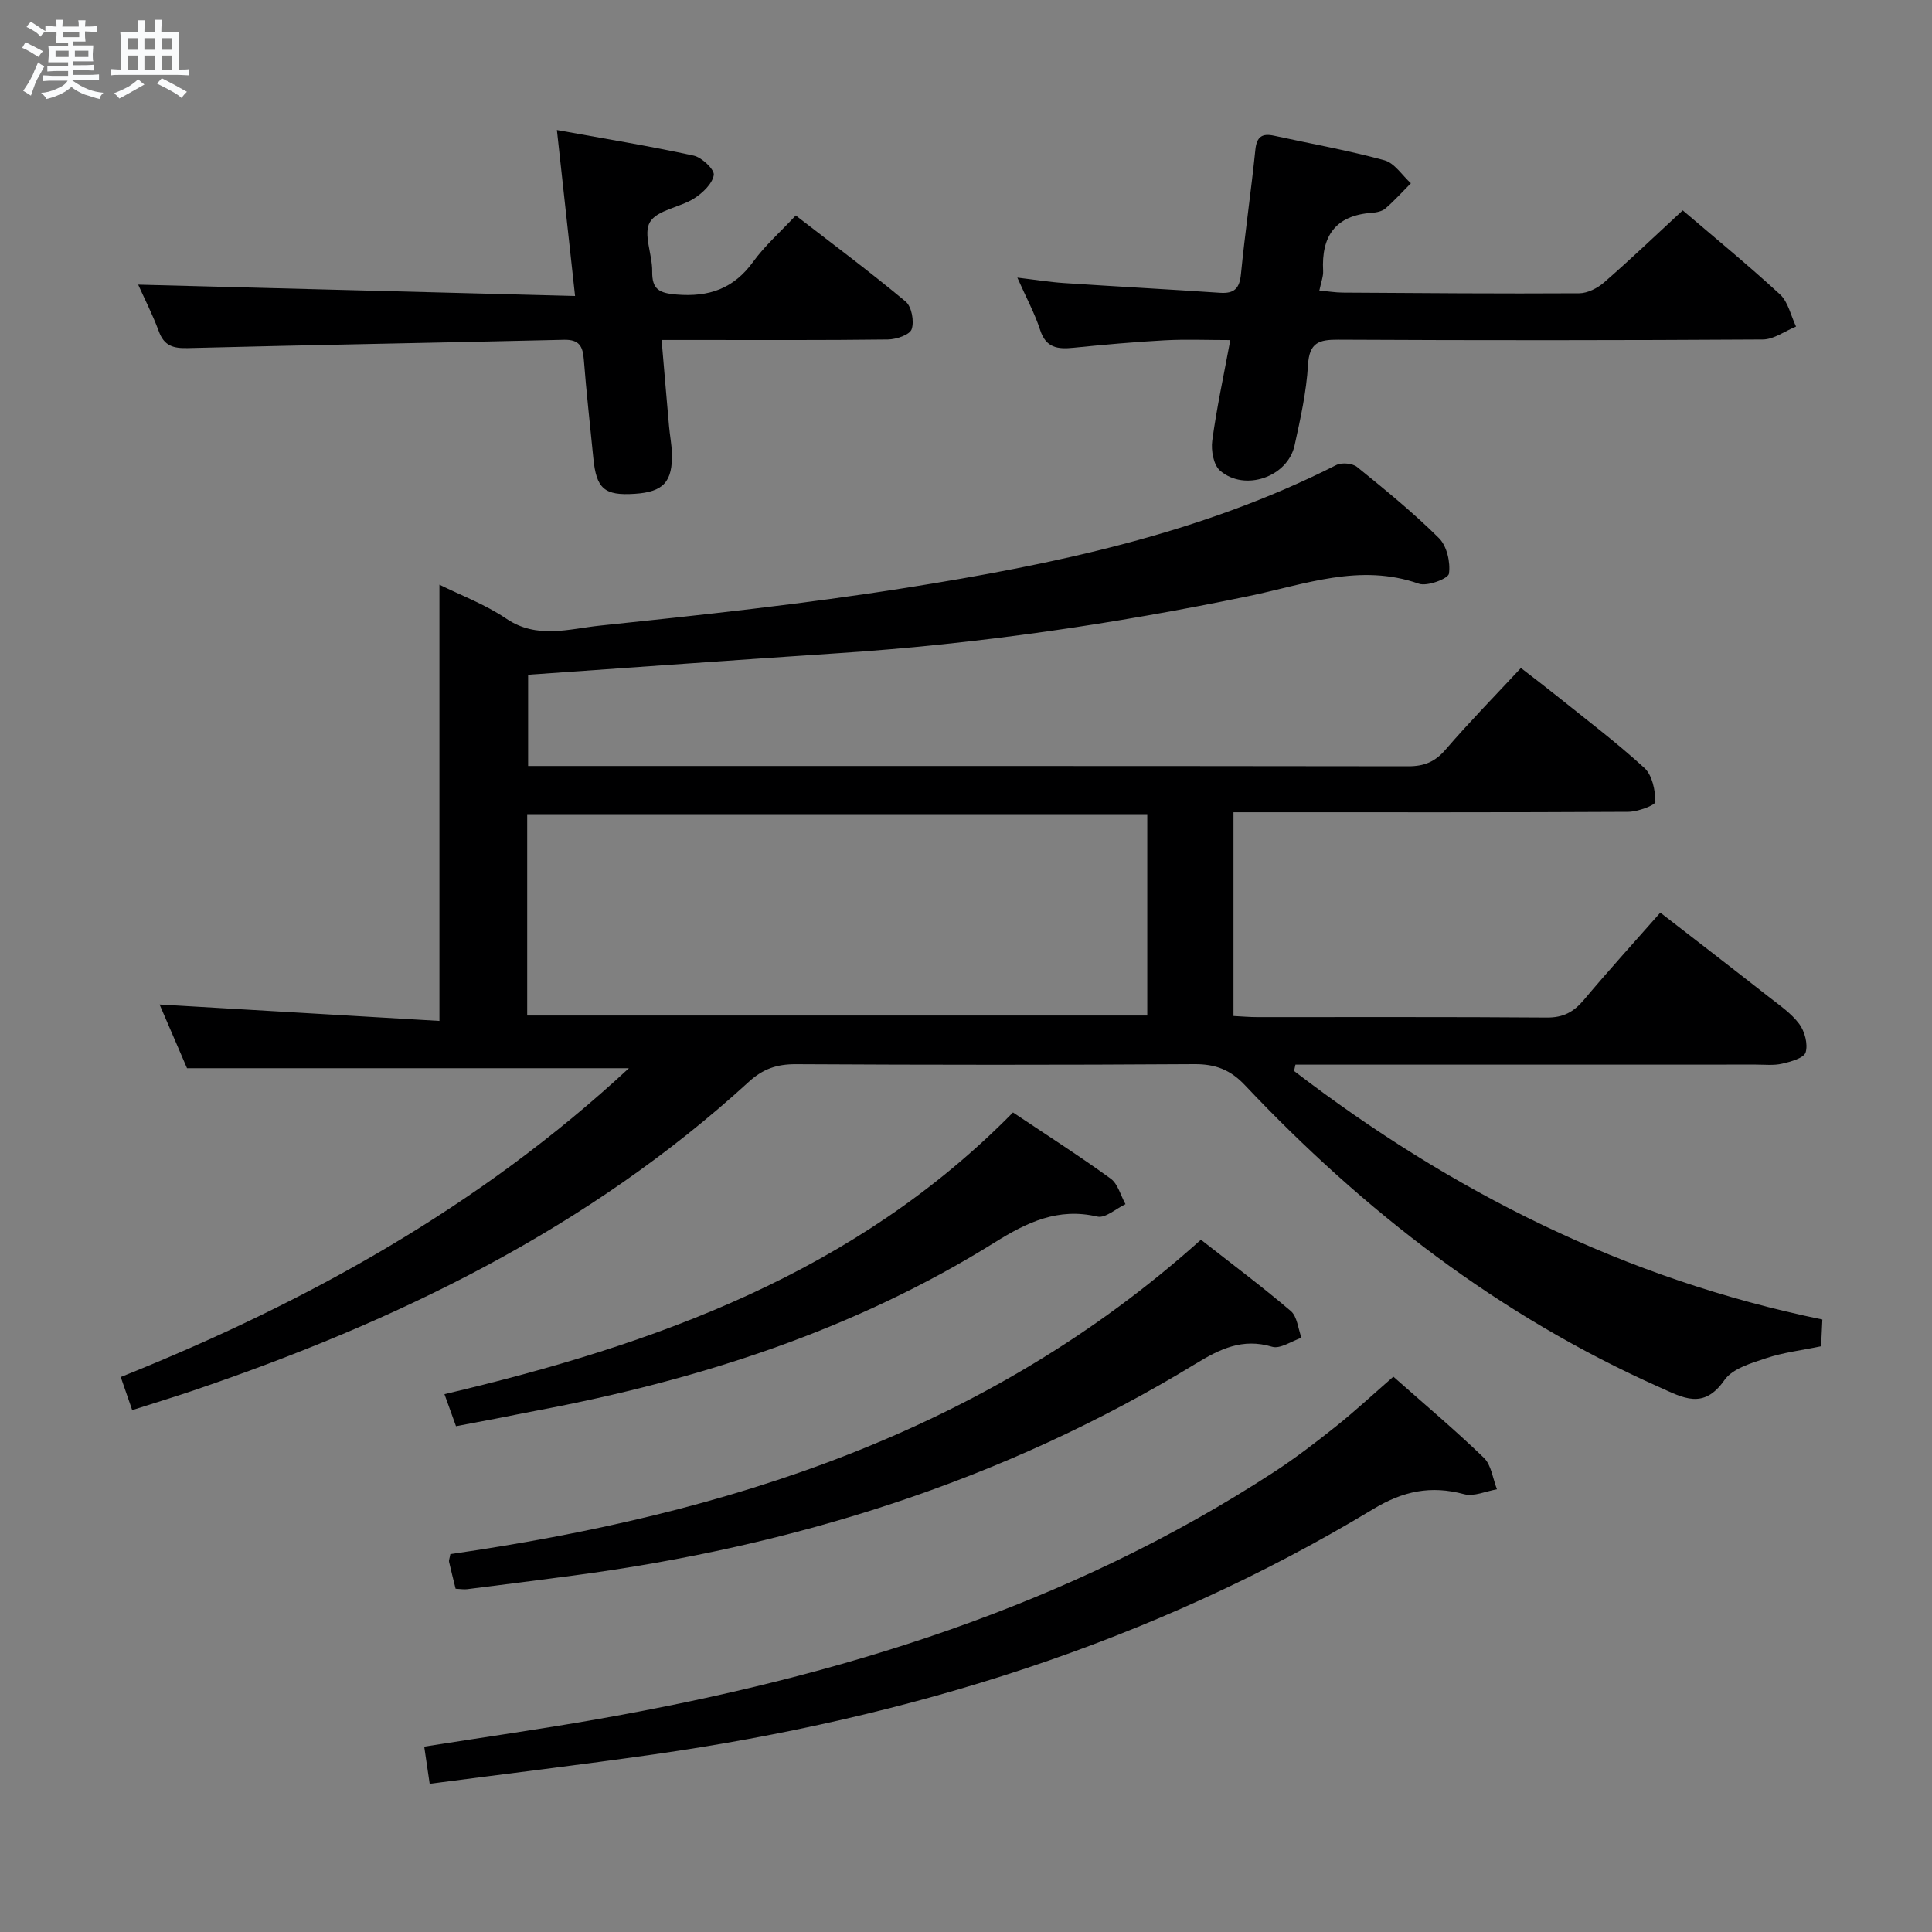 <svg enable-background="new 0 0 400 400" viewBox="0 0 400 400" xmlns="http://www.w3.org/2000/svg"><rect x="0" y="0" width="400" height="400" fill="#808080" stroke="none"/><path d="m6.8 9.5c.6.3 1.3.7 2.1 1.1-.4.4-.7.8-.9 1.2-.7-.4-1.3-.8-1.8-1.1s-1.1-.6-1.6-.8c.2-.4.5-.8.7-1.2.4.2.8.5 1.5.8zm.9 6.9c-.3.6-.5 1.1-.7 1.7s-.4 1.1-.6 1.7c-.6-.4-1.1-.7-1.6-1 .7-1 1.2-1.8 1.5-2.4.3-.5.6-1.1.8-1.7.3-.6.5-1.2.8-1.8.3.3.8.6 1.3.8-.7 1.3-1.2 2.2-1.5 2.7zm.1-11c.4.3 1 .7 1.7 1.1-.5.2-.8.6-1.1 1.1-.5-.6-1-1-1.4-1.2s-.9-.6-1.5-.8c.2-.4.5-.7.9-1.1.5.3.9.6 1.4.9zm10.5 13.1c1 .4 2 .6 3.1.7-.4.4-.7.8-.8 1.3-.9-.2-1.9-.6-3-.9-1-.4-2-.9-2.8-1.6-.5.4-1.1.9-1.9 1.3s-1.9.9-3.3 1.2c-.1-.3-.5-.8-1.1-1.3 1 0 2.1-.3 3.2-.8 1.2-.5 1.9-1 2.3-1.7h-3.2c-.4 0-1 0-2 .1v-1.2c1 0 1.7.1 2 .1h3.3v-1h-2.3c-.2 0-.9 0-2 .1v-1.2c1.2 0 1.9.1 2 .1h2.3v-.8h-4.1c0-.7.1-1.2.1-1.6 0-.5 0-1.1-.1-1.8h4.1v-.7h-2.5c0-.6.1-1.1.1-1.6v-.6h-.5c-.4 0-1 0-1.8.1v-1.3c1.2 0 1.9.1 2.1.1h.2c0-.3 0-.8-.1-1.4h1.4c0 .6-.1 1-.1 1.4h3.4c0-.4 0-.8-.1-1.3h1.5c0 .4-.1.9-.1 1.3.7 0 1.5 0 2.5-.1v1.2c-1 0-1.8-.1-2.5-.1v.6c0 .3 0 .8.1 1.5h-2.5v.8h4.1c0 .7-.1 1.3-.1 1.8s0 1 .1 1.5h-4.1v.8h1.4c.8 0 1.8 0 2.9-.1v1.2c-1 0-1.9-.1-2.8-.1h-1.5v1h3.2c.3 0 1 0 2.1-.1v1.2c-1.1 0-1.8-.1-2.1-.1h-3.4l-.1.1c1.4 1 2.4 1.5 3.4 1.9zm-4.1-6.7v-1.3h-2.7v1.3zm2.2-4.1v-1.1h-3.4v1.1zm1.9 4.1v-1.3h-2.8v1.3z" fill="#fafbfc"/><path d="m37 6.7v2.3 5.4c1 0 1.8 0 2.2-.1v1.3c-.6 0-1.5-.1-2.5-.1h-11.9c-.7 0-1.3 0-1.8.1v-1.3c.5 0 1.1.1 2 .1v-5.2c0-1 0-1.8-.1-2.5h3.7c0-1.3 0-2.1-.1-2.5h1.5c0 .4-.1 1.3-.1 2.5h2.2c0-1.2 0-2.1-.1-2.6h1.5c0 .4-.1 1.3-.1 2.6zm-12.3 13.7c-.3-.4-.7-.8-1.1-1.1 1.1-.4 2.1-.9 2.9-1.3.8-.5 1.5-1 2.1-1.6.4.4.9.8 1.3 1.1-2.5 1.4-4.2 2.4-5.2 2.9zm3.9-10.1v-2.4h-2.2v2.4zm0 4.1v-2.9h-2.2v2.9zm3.5-4.1v-2.4h-2.2v2.4zm0 4.1v-2.9h-2.2v2.9zm.4 2.9 1-1.1c.6.3 1.4.7 2.5 1.3s2 1.1 2.7 1.5c-.4.4-.8.8-1.1 1.3-.8-.8-2.5-1.7-5.1-3zm3.1-7v-2.4h-2.1v2.4zm0 4.1v-2.9h-2.1v2.9z" fill="#fafbfc"/><g fill="#000001"><path d="m130.21 221.16c-30.67 0-60.7 0-91.49 0-1.73-4.03-3.81-8.84-5.68-13.19 19.45 1.14 38.77 2.27 57.94 3.4 0-30.75 0-60.27 0-90.32 4.34 2.16 9.45 4.06 13.83 7.03 6.36 4.31 13.01 2.11 19.36 1.45 21.14-2.21 42.31-4.48 63.29-7.81 30.71-4.87 61.11-11.2 89.21-25.44 1.11-.56 3.33-.37 4.28.39 5.82 4.71 11.65 9.46 16.96 14.73 1.65 1.63 2.42 5.01 2.08 7.37-.15 1.03-4.49 2.69-6.23 2.08-12.19-4.3-23.6.15-35.17 2.55-28.01 5.81-56.24 9.93-84.79 11.82-21.38 1.41-42.75 2.97-64.46 4.48v18.89h5.24c59 0 118-.02 177 .06 3.29 0 5.53-.92 7.7-3.44 4.88-5.67 10.13-11.02 15.61-16.91 2.56 1.98 5.02 3.85 7.43 5.78 6.1 4.9 12.36 9.63 18.12 14.9 1.64 1.5 2.27 4.63 2.29 7.02.01.71-3.65 2.07-5.64 2.08-25.33.14-50.67.09-76 .09-1.8 0-3.6 0-5.71 0v42.18c1.64.08 3.26.23 4.89.23 20 .02 40-.07 60 .09 3.38.03 5.54-1.15 7.63-3.63 5.03-5.99 10.29-11.78 15.85-18.09 7.56 5.86 15.03 11.61 22.45 17.43 2.22 1.74 4.66 3.4 6.31 5.61 1.14 1.53 1.84 4.17 1.33 5.89-.36 1.19-3.07 1.92-4.85 2.34-1.74.41-3.64.19-5.48.19-30 .01-60 .01-90 .01-1.77 0-3.53 0-5.3 0-.1.44-.19.87-.29 1.31 32.58 24.99 68.49 43.07 109.38 51.46-.09 1.97-.17 3.72-.26 5.54-3.97.83-7.78 1.27-11.35 2.46-3.1 1.03-6.99 2.15-8.66 4.54-4.33 6.22-8.57 3.66-13.52 1.45-33.06-14.73-61.08-36.36-85.77-62.52-3-3.18-6.11-4.37-10.45-4.34-27.5.18-55 .16-82.5.01-3.92-.02-6.81.95-9.76 3.65-33.3 30.46-72.91 49.63-115.17 63.97-4.07 1.38-8.19 2.62-12.49 4-.8-2.31-1.54-4.44-2.37-6.85 38.62-15.48 74.31-35.28 105.21-63.94zm-21.06-10.91h128.38c0-14.06 0-27.78 0-41.68-42.96 0-85.62 0-128.38 0z"/><path d="m348.39 43.55c6.33 5.41 13.41 11.21 20.14 17.4 1.7 1.57 2.24 4.4 3.32 6.66-2.29.93-4.57 2.66-6.87 2.68-29.31.18-58.61.19-87.92.04-3.98-.02-5.98.59-6.25 5.22-.33 5.59-1.57 11.16-2.78 16.67-1.43 6.52-10.3 9.63-15.42 5.23-1.36-1.16-1.9-4.18-1.63-6.19.9-6.7 2.34-13.32 3.74-20.85-4.81 0-9.22-.19-13.62.05-6.29.34-12.58.91-18.85 1.54-3.24.33-5.7.05-6.9-3.68-1.11-3.43-2.87-6.66-4.72-10.84 3.65.43 6.64.92 9.65 1.12 10.77.72 21.55 1.29 32.32 2.02 2.98.2 4.04-.93 4.33-3.9.84-8.59 2.1-17.14 2.98-25.72.28-2.73 1.42-3.44 3.89-2.9 7.62 1.66 15.31 3.03 22.82 5.08 2.11.57 3.67 3.12 5.49 4.76-1.74 1.75-3.4 3.6-5.26 5.21-.69.6-1.85.84-2.82.91-7.56.53-10.48 4.84-10.09 12.04.06 1.11-.41 2.24-.78 4.05 1.77.16 3.31.42 4.85.43 16.32.1 32.63.24 48.95.14 1.74-.01 3.78-1.06 5.14-2.24 5.4-4.7 10.58-9.65 16.29-14.93z"/><path d="m28.61 58.93c29.9.78 59.88 1.56 90.45 2.35-1.29-11.74-2.45-22.41-3.76-34.36 9.93 1.8 19.17 3.31 28.32 5.3 1.7.37 4.34 2.89 4.16 4.02-.3 1.82-2.33 3.74-4.1 4.86-2.97 1.87-7.64 2.37-9.12 4.89-1.44 2.44.52 6.72.47 10.19-.05 3.73 1.43 4.5 5.02 4.8 6.73.56 11.85-1.21 15.89-6.79 2.42-3.34 5.59-6.13 8.81-9.58 7.68 5.94 15.39 11.68 22.75 17.82 1.25 1.04 1.81 4.1 1.25 5.73-.4 1.17-3.19 2.11-4.93 2.13-13.49.17-26.99.1-40.49.1-1.82 0-3.63 0-6.35 0 .53 6.2 1.02 12.04 1.54 17.88.16 1.82.52 3.63.58 5.45.21 6.03-1.74 8.14-7.7 8.52-6.27.41-7.94-1.05-8.56-7.41-.66-6.78-1.44-13.55-1.96-20.33-.21-2.76-.91-4.22-4.1-4.15-25.95.62-51.9 1.05-77.85 1.72-3.05.08-4.96-.43-6.07-3.53-1.32-3.55-3.07-6.95-4.25-9.61z"/><path d="m88.96 369.31c-.44-3.01-.77-5.24-1.13-7.69 12.4-1.96 24.36-3.65 36.25-5.75 49.6-8.75 97.09-23.32 139.71-51.12 4.45-2.9 8.69-6.15 12.85-9.47 4.01-3.21 7.78-6.71 11.84-10.25 6.41 5.68 12.78 11.03 18.74 16.79 1.55 1.5 1.84 4.31 2.71 6.52-2.28.39-4.78 1.56-6.81 1.01-6.86-1.85-12.61-.66-18.8 3.08-45.91 27.71-96.07 43.24-148.89 50.79-15.24 2.17-30.54 4.01-46.47 6.09z"/><path d="m94.33 328.93c-.51-2.07-.96-3.82-1.36-5.58-.07-.29.1-.63.27-1.59 57.01-8.23 110.78-25.04 155.4-65.09 6.23 4.89 12.58 9.63 18.6 14.76 1.34 1.14 1.51 3.66 2.22 5.54-2.05.68-4.4 2.37-6.09 1.86-6.12-1.85-10.84.48-15.82 3.52-39.75 24.23-83.15 37.82-129.09 43.88-7.24.96-14.49 1.88-21.73 2.79-.65.09-1.32-.04-2.4-.09z"/><path d="m209.73 230.32c7.09 4.75 13.8 9.04 20.23 13.71 1.5 1.09 2.06 3.49 3.06 5.28-1.96.92-4.17 2.96-5.82 2.57-8.16-1.9-14.56 1.17-21.27 5.36-29.14 18.18-61.26 28.48-94.8 34.81-2.77.52-5.53 1.09-8.29 1.63-2.6.5-5.21.99-8.43 1.6-.71-1.96-1.4-3.88-2.39-6.63 43.72-10.31 85.04-25.1 117.71-58.33z"/></g></svg>